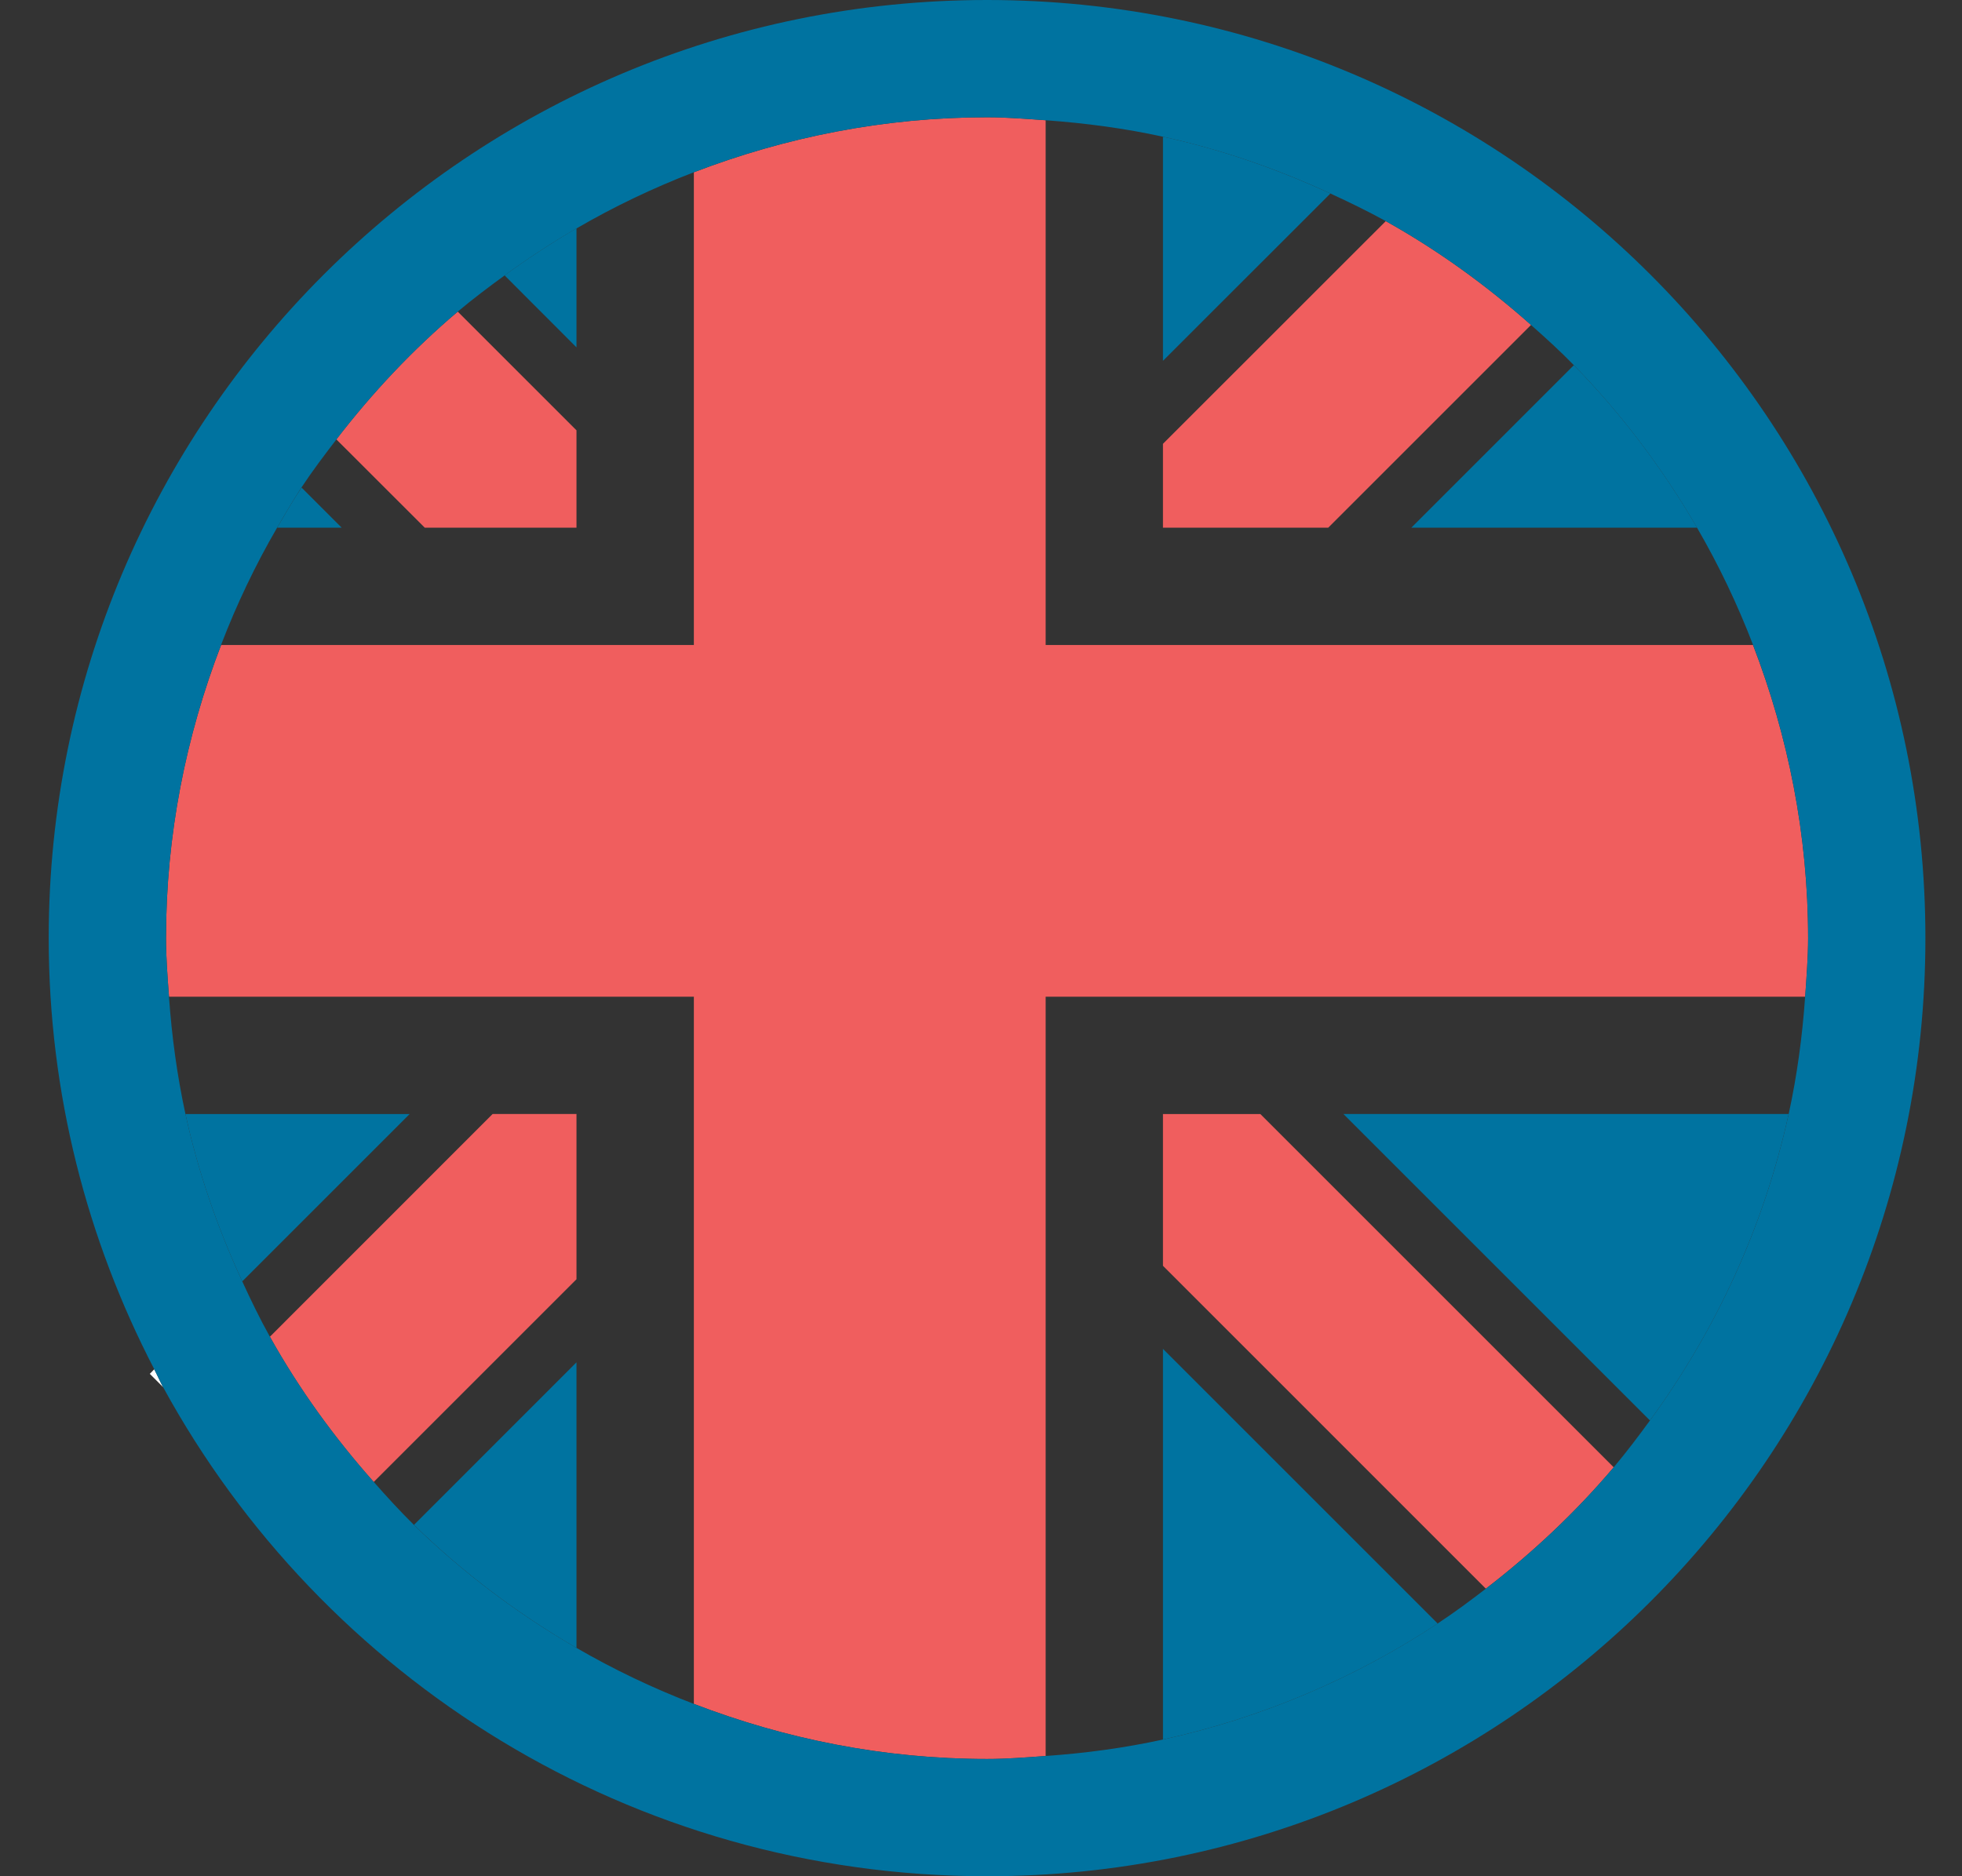 <?xml version="1.0" encoding="UTF-8"?>
<svg width="23px" height="22px" viewBox="0 0 23 22" version="1.1" xmlns="http://www.w3.org/2000/svg" xmlns:xlink="http://www.w3.org/1999/xlink">
    <rect x="0" y="0" width="23" height="22" fill="#333333" stroke="none"/>
    <!-- Generator: Sketch 49.1 (51147) - http://www.bohemiancoding.com/sketch -->
    <title>flag-gb</title>
    <desc>Created with Sketch.</desc>
    <defs></defs>
    <g id="Page-1" stroke="none" stroke-width="1" fill="none" fill-rule="evenodd">
        <g id="icons-/-flags-/-england" transform="translate(-0.429, -1)">
            <g id="Icons-/-flags-/-england">
                <g transform="translate(1, 1)">
                    <path d="M18.771,16.656 C19.543,15.599 20.107,14.383 20.397,13.062 L15.177,13.062 L18.771,16.656 Z" id="Fill-1" fill="#0073A0"></path>
                    <path d="M6.187,2.677 C5.896,2.847 5.615,3.031 5.344,3.229 L6.187,4.073 L6.187,2.677 Z" id="Fill-3" fill="#0073A0"></path>
                    <path d="M19.323,6.187 C18.92,5.493 18.437,4.852 17.879,4.282 L15.974,6.187 L19.323,6.187 Z" id="Fill-5" fill="#0073A0"></path>
                    <path d="M15.025,2.269 C14.402,1.981 13.748,1.753 13.062,1.603 L13.062,4.231 L15.025,2.269 Z" id="Fill-7" fill="#0073A0"></path>
                    <path d="M2.964,5.717 C2.862,5.87 2.77,6.029 2.678,6.187 L3.434,6.187 L2.964,5.717 Z" id="Fill-9" fill="#0073A0"></path>
                    <path d="M4.282,17.88 C4.852,18.437 5.494,18.92 6.187,19.323 L6.187,15.974 L4.282,17.88 Z" id="Fill-11" fill="#0073A0"></path>
                    <path d="M1.603,13.063 C1.753,13.747 1.981,14.403 2.269,15.025 L4.231,13.063 L1.603,13.063 Z" id="Fill-13" fill="#0073A0"></path>
                    <path d="M13.062,20.397 C14.229,20.141 15.316,19.675 16.283,19.037 L13.062,15.816 L13.062,20.397 Z" id="Fill-15" fill="#0073A0"></path>
                    <path d="M6.188,4.073 L6.188,2.677 L6.188,2.677 L6.188,4.073 Z" id="Fill-17" fill="#FFFFFF"></path>
                    <path d="M1.185,16.109 L1.341,16.265 C1.303,16.197 1.274,16.125 1.237,16.056 L1.185,16.109 Z" id="Fill-19" fill="#FFFFFF"></path>
                    <path d="M6.187,6.187 L6.187,6.187 L6.187,5.046 L6.187,5.046 L4.795,3.654 C4.268,4.1 3.794,4.604 3.372,5.152 L4.408,6.187 L6.187,6.187 Z" id="Fill-21" fill="#F05E5E"></path>
                    <path d="M13.062,13.063 L13.062,14.842 L13.062,14.842 L16.847,18.628 C17.395,18.206 17.9,17.732 18.346,17.205 L14.204,13.063 L13.062,13.063 Z" id="Fill-23" fill="#F05E5E"></path>
                    <path d="M19.979,7.563 L14.599,7.563 L13.625,7.563 L13.063,7.563 L11.687,7.563 L11.687,6.579 L11.687,6.188 L11.687,5.606 L11.687,1.41 C11.46,1.394 11.232,1.375 11,1.375 C9.788,1.375 8.632,1.61 7.563,2.02 L7.563,5.448 L7.563,6.188 L7.563,6.421 L7.563,7.563 L7.563,7.563 L7.563,7.563 L6.187,7.563 L6.187,7.563 L6.187,7.563 L5.783,7.563 L4.809,7.563 L2.021,7.563 C1.609,8.632 1.375,9.787 1.375,11 C1.375,11.232 1.393,11.459 1.41,11.687 L5.606,11.687 L6.187,11.687 L6.187,11.687 L6.58,11.687 L7.563,11.687 L7.563,11.687 L7.563,13.063 L7.563,13.625 L7.563,13.625 L7.563,14.599 L7.563,14.599 L7.563,19.979 L7.563,19.979 C8.632,20.39 9.788,20.625 11,20.625 C11.232,20.625 11.46,20.607 11.687,20.59 L11.687,14.441 L11.687,14.441 L11.687,13.467 L11.687,13.467 L11.687,13.063 L11.687,11.687 L11.687,11.687 L12.828,11.687 L13.063,11.687 L13.063,11.687 L13.802,11.687 L20.591,11.687 C20.606,11.459 20.625,11.232 20.625,11 C20.625,9.787 20.391,8.632 19.979,7.563" id="Fill-25" fill="#F05E5E"></path>
                    <path d="M13.062,6.187 L15,6.187 L17.377,3.81 C16.855,3.348 16.288,2.935 15.674,2.593 L13.062,5.204 L13.062,6.187 Z" id="Fill-27" fill="#F05E5E"></path>
                    <path d="M6.187,15 L6.187,13.062 L5.204,13.062 L2.593,15.674 C2.935,16.288 3.348,16.856 3.81,17.377 L6.187,15 Z" id="Fill-29" fill="#F05E5E"></path>
                    <path d="M20.397,13.063 C20.107,14.384 19.543,15.598 18.771,16.656 C18.634,16.843 18.495,17.028 18.346,17.205 C17.9,17.732 17.396,18.206 16.848,18.628 C16.664,18.769 16.478,18.908 16.283,19.036 C15.317,19.674 14.229,20.141 13.062,20.397 L13.062,20.397 C12.616,20.495 12.155,20.557 11.688,20.59 C11.459,20.607 11.232,20.625 11,20.625 C9.788,20.625 8.632,20.39 7.562,19.979 L7.562,19.979 C7.085,19.796 6.626,19.577 6.188,19.323 L6.188,19.323 C5.493,18.92 4.852,18.437 4.281,17.88 C4.118,17.719 3.963,17.55 3.811,17.377 C3.347,16.855 2.936,16.288 2.593,15.674 C2.475,15.463 2.37,15.245 2.269,15.025 C1.981,14.403 1.753,13.747 1.603,13.063 C1.506,12.615 1.443,12.156 1.41,11.688 C1.394,11.459 1.375,11.232 1.375,11 C1.375,9.787 1.61,8.632 2.02,7.563 C2.204,7.084 2.423,6.625 2.677,6.188 C2.77,6.028 2.863,5.87 2.963,5.716 C3.091,5.522 3.231,5.337 3.373,5.152 C3.794,4.604 4.268,4.1 4.795,3.654 C4.972,3.505 5.157,3.366 5.344,3.23 C5.615,3.032 5.896,2.847 6.188,2.678 L6.188,2.678 C6.626,2.423 7.085,2.204 7.562,2.02 L7.562,2.02 C8.632,1.61 9.788,1.375 11,1.375 C11.232,1.375 11.459,1.394 11.688,1.41 C12.155,1.444 12.616,1.505 13.062,1.603 C13.748,1.754 14.402,1.98 15.025,2.269 C15.245,2.371 15.463,2.476 15.675,2.593 C16.288,2.936 16.856,3.347 17.377,3.811 C17.549,3.963 17.719,4.117 17.879,4.282 C18.437,4.853 18.92,5.494 19.323,6.188 C19.577,6.625 19.796,7.084 19.98,7.563 C20.39,8.632 20.625,9.787 20.625,11 C20.625,11.232 20.606,11.459 20.59,11.688 C20.557,12.156 20.495,12.615 20.397,13.063 M11,0 C17.075,0 22,4.924 22,11 C22,17.075 17.075,22 11,22 C6.832,22 3.207,19.682 1.341,16.265 C1.304,16.197 1.273,16.125 1.238,16.056 C0.451,14.541 0,12.824 0,11 C0,4.924 4.925,0 11,0 Z" id="Fill-39" fill="#0073A0"></path>
                </g>
            </g>
        </g>
    </g>
</svg>